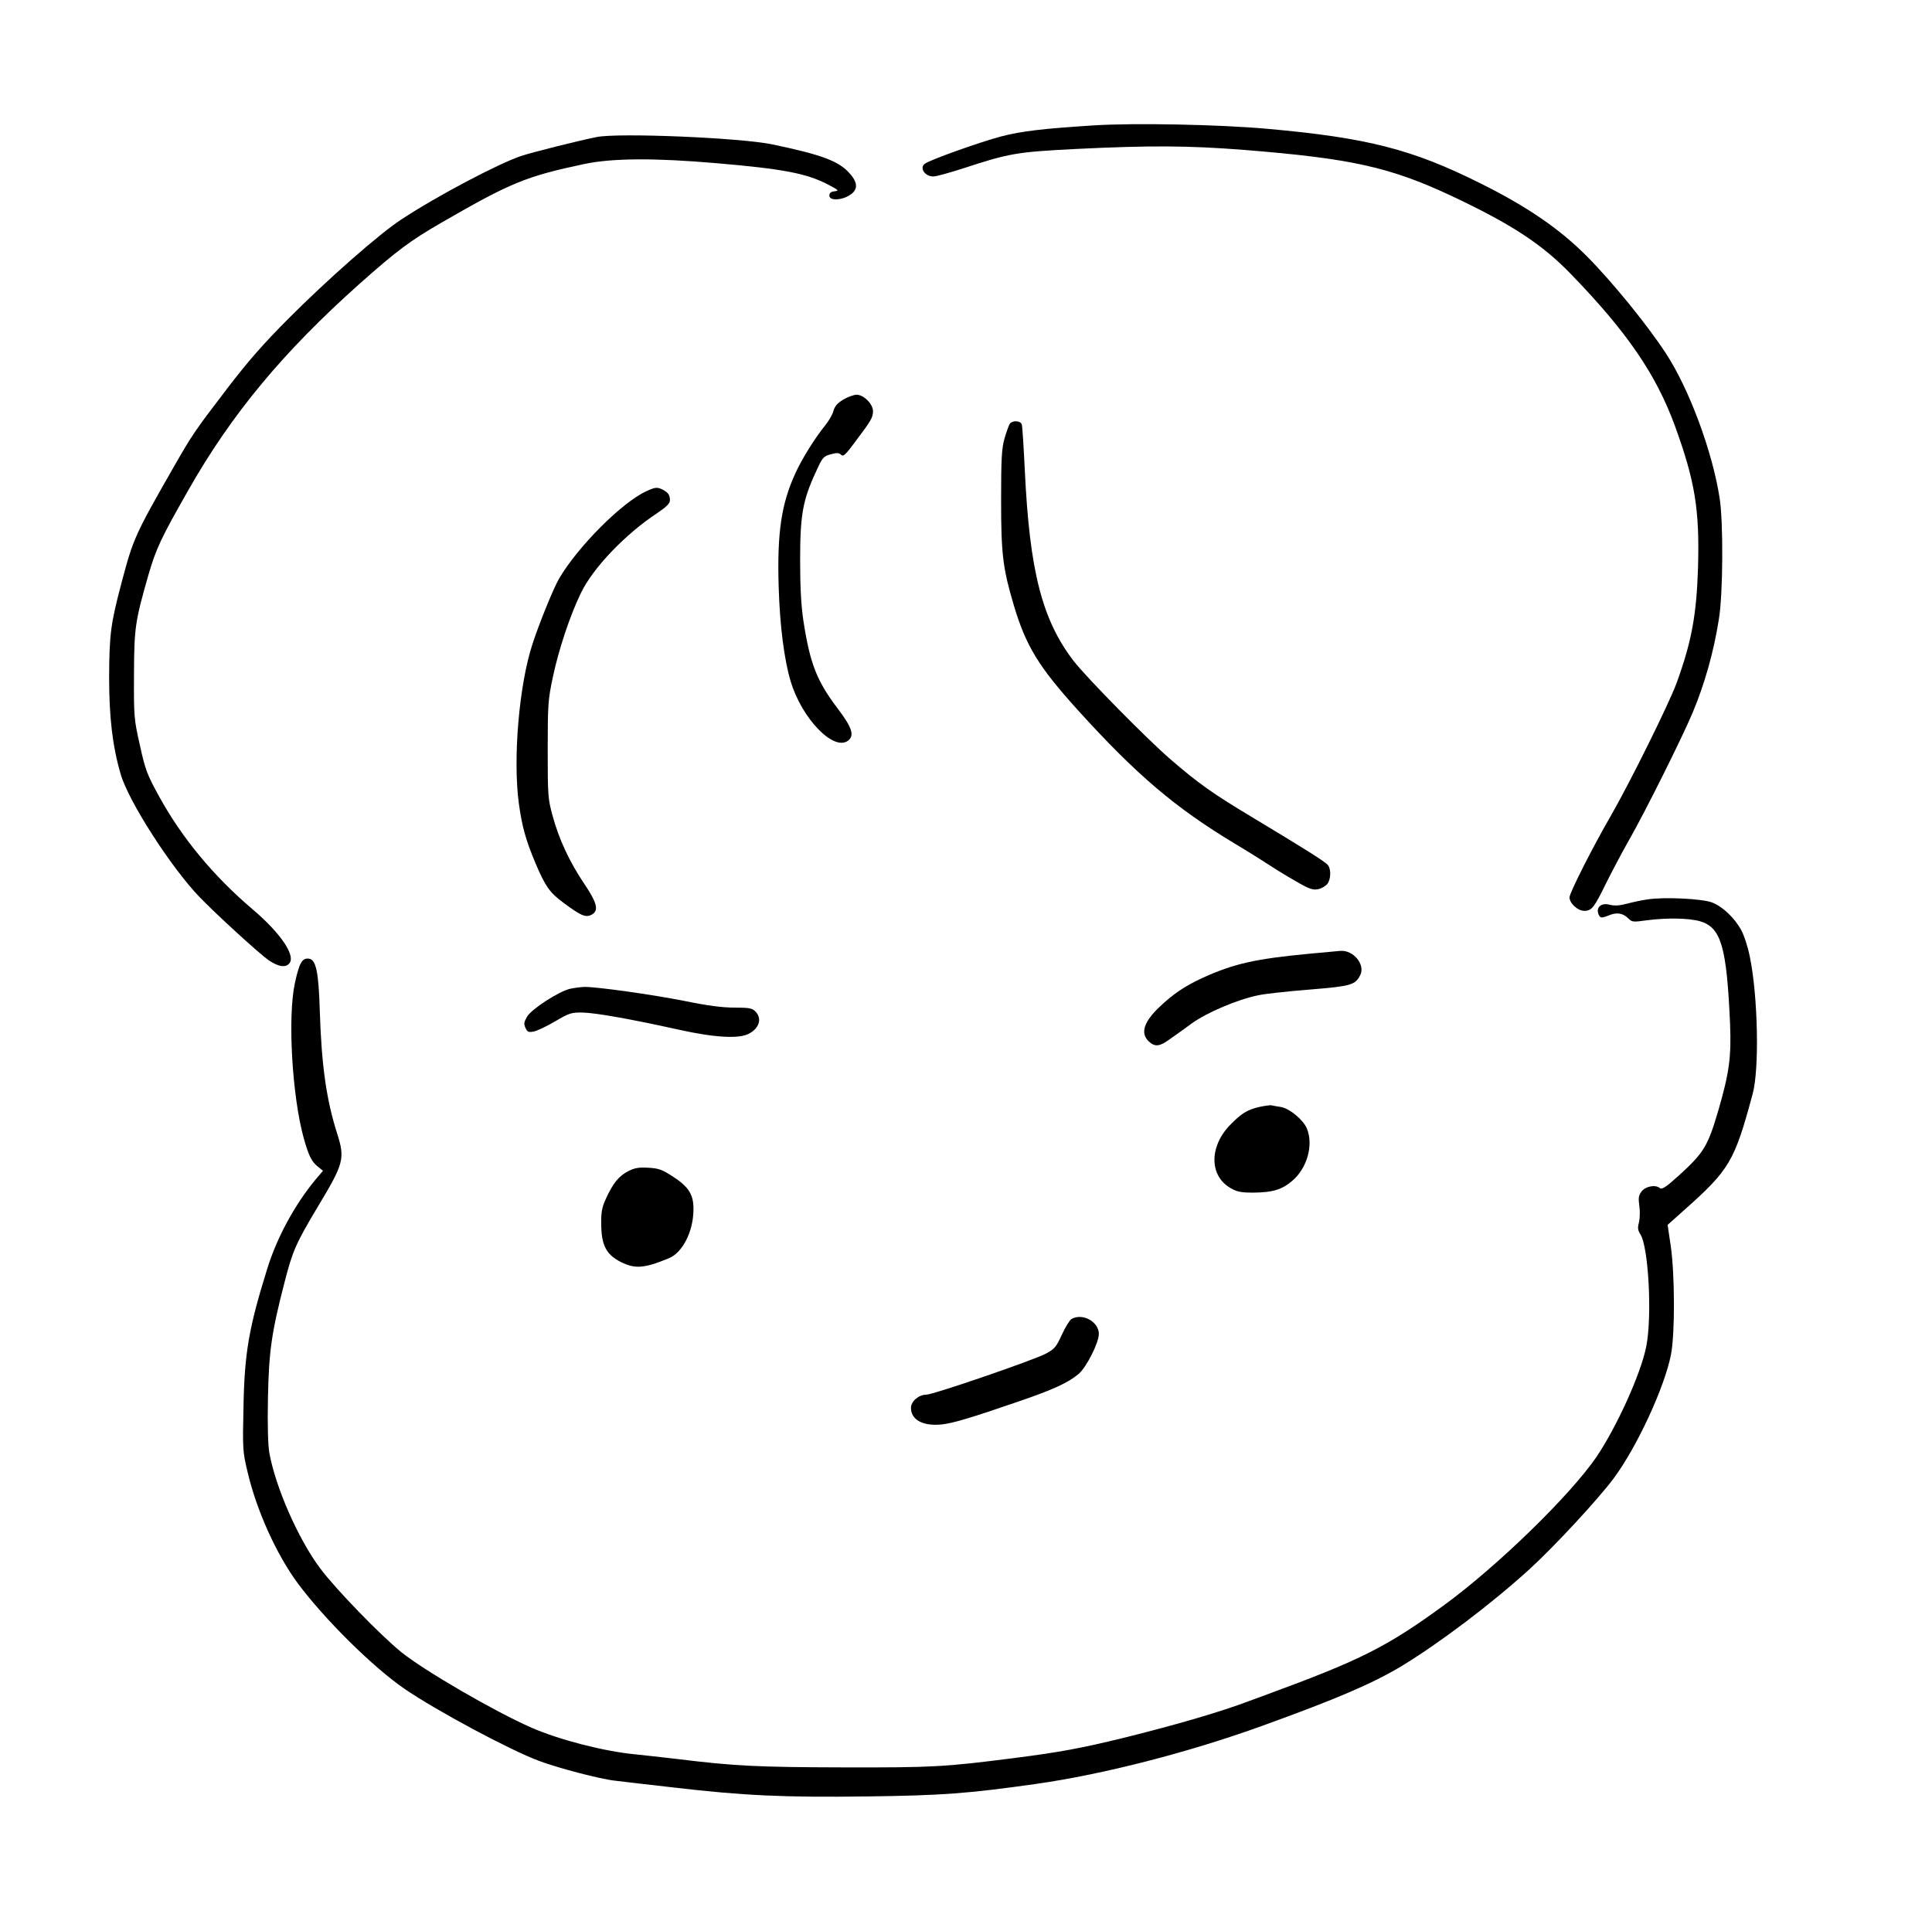 <?xml version="1.0" standalone="no"?>
<!DOCTYPE svg PUBLIC "-//W3C//DTD SVG 20010904//EN"
 "http://www.w3.org/TR/2001/REC-SVG-20010904/DTD/svg10.dtd">
<svg version="1.0" xmlns="http://www.w3.org/2000/svg"
 width="1018pt" height="1014pt" viewBox="0 0 1018 1014"
 preserveAspectRatio="xMidYMid meet">
<g transform="translate(0,1014) scale(0.1,-0.1)"
fill="#000000" stroke="none">
<path d="M5760 9479 c-266 -17 -377 -30 -485 -58 -107 -28 -377 -124 -402
-144 -30 -22 1 -67 45 -67 15 0 83 19 152 41 249 82 287 88 600 104 390 19
592 18 885 -5 563 -45 767 -90 1090 -241 319 -150 481 -256 635 -416 296 -306
447 -528 546 -799 106 -292 130 -441 121 -749 -8 -247 -34 -388 -113 -605 -40
-109 -243 -519 -344 -695 -100 -173 -220 -411 -220 -434 0 -31 43 -71 78 -71
39 0 52 17 115 146 30 60 83 161 119 224 86 150 286 552 337 675 63 150 111
320 138 492 22 131 24 512 4 638 -38 246 -161 577 -284 764 -98 150 -282 376
-417 512 -143 143 -312 260 -562 384 -356 178 -594 239 -1118 286 -255 23
-707 32 -920 18z"/>
<path d="M3145 9418 c-95 -19 -331 -78 -396 -99 -117 -38 -449 -213 -635 -336
-115 -75 -388 -315 -594 -522 -130 -130 -214 -226 -321 -366 -176 -230 -185
-244 -286 -420 -199 -348 -211 -373 -271 -600 -59 -222 -66 -276 -67 -505 0
-211 18 -364 61 -510 41 -143 267 -494 417 -649 94 -97 315 -298 362 -331 53
-36 92 -41 111 -15 31 42 -50 160 -195 283 -206 175 -372 376 -491 592 -66
120 -74 142 -103 273 -31 138 -32 149 -31 372 1 249 6 280 76 525 40 138 66
194 211 448 227 400 500 728 900 1085 198 176 267 228 437 326 362 209 443
242 750 307 148 31 370 32 695 4 353 -30 476 -54 589 -113 55 -29 58 -32 34
-35 -20 -2 -28 -9 -28 -23 0 -27 62 -26 106 2 45 27 46 65 2 114 -57 66 -146
99 -408 154 -166 35 -808 62 -925 39z"/>
<path d="M4443 8034 c-31 -19 -45 -35 -52 -61 -5 -19 -25 -53 -44 -76 -52 -64
-121 -174 -156 -251 -74 -161 -97 -314 -88 -600 6 -203 29 -383 63 -496 59
-198 229 -373 304 -312 33 27 19 69 -56 168 -110 145 -146 236 -181 464 -12
82 -17 174 -17 320 0 236 14 314 82 461 36 80 41 85 80 95 32 9 44 8 54 -3 12
-11 24 1 78 74 82 109 89 122 90 156 0 38 -49 87 -87 87 -15 -1 -47 -12 -70
-26z"/>
<path d="M5322 7908 c-6 -7 -18 -42 -29 -78 -15 -55 -18 -104 -18 -325 0 -287
9 -359 67 -555 64 -215 131 -324 338 -553 310 -342 513 -514 825 -702 72 -43
155 -95 185 -115 30 -20 92 -58 138 -84 70 -41 88 -47 117 -42 19 4 41 17 50
29 18 26 19 76 2 98 -13 17 -119 84 -407 257 -198 119 -275 173 -422 300 -123
106 -444 432 -511 519 -166 216 -232 474 -257 1003 -6 124 -13 233 -16 243 -6
20 -47 23 -62 5z"/>
<path d="M3405 7551 c-128 -59 -360 -291 -459 -460 -30 -52 -103 -231 -140
-344 -71 -216 -104 -604 -72 -842 17 -122 36 -191 88 -315 52 -122 74 -153
145 -206 91 -68 117 -80 147 -66 43 20 35 60 -35 164 -78 115 -134 236 -167
358 -25 91 -26 107 -26 350 0 238 2 264 27 381 30 144 91 327 148 444 63 131
232 309 402 421 49 33 67 51 67 67 0 28 -9 41 -37 56 -29 15 -41 14 -88 -8z"/>
<path d="M8680 5400 c-30 -4 -80 -15 -110 -23 -38 -10 -64 -11 -88 -5 -49 14
-79 -20 -54 -60 7 -10 16 -9 47 3 43 19 76 14 106 -16 18 -18 25 -19 95 -9
107 14 222 12 282 -5 111 -33 140 -133 158 -540 7 -174 -4 -257 -61 -454 -56
-191 -76 -225 -209 -346 -70 -63 -89 -75 -100 -66 -24 20 -77 9 -97 -19 -15
-20 -17 -34 -11 -75 4 -28 3 -66 -2 -87 -8 -29 -6 -41 7 -62 44 -66 63 -438
31 -594 -29 -144 -155 -421 -262 -580 -140 -204 -523 -577 -807 -784 -298
-217 -434 -286 -930 -468 -27 -10 -70 -26 -95 -35 -150 -57 -388 -126 -662
-194 -221 -54 -335 -75 -568 -105 -374 -48 -435 -51 -905 -50 -451 1 -575 7
-875 44 -85 10 -186 21 -225 25 -164 16 -397 76 -544 140 -198 87 -564 300
-686 398 -109 88 -346 332 -428 442 -115 153 -236 429 -268 610 -7 42 -10 146
-7 293 5 243 19 340 88 607 42 163 59 203 179 403 133 221 139 247 98 377 -57
178 -83 359 -92 650 -6 204 -20 269 -58 273 -35 4 -50 -22 -73 -128 -39 -179
-15 -597 47 -820 26 -92 41 -122 75 -149 l26 -21 -40 -47 c-109 -132 -204
-306 -255 -473 -96 -308 -119 -443 -124 -725 -5 -220 -4 -235 21 -340 47 -203
153 -438 266 -590 142 -191 397 -442 560 -554 169 -116 559 -325 711 -381 101
-38 323 -96 399 -104 30 -4 170 -20 310 -36 367 -43 583 -53 1022 -47 393 5
527 15 888 66 352 50 801 165 1191 306 393 142 581 223 733 314 204 124 476
330 676 512 132 121 359 366 442 477 124 167 270 483 303 655 21 111 20 417
-1 567 l-17 115 84 75 c243 216 268 258 364 615 36 131 28 517 -15 724 -10 50
-30 112 -45 139 -35 65 -99 125 -154 146 -52 20 -253 30 -341 16z"/>
<path d="M6900 5114 c-285 -27 -399 -52 -567 -129 -87 -40 -151 -83 -221 -149
-85 -80 -105 -141 -59 -184 32 -30 57 -28 110 11 25 17 77 55 117 84 79 57
241 126 350 148 36 8 157 21 270 30 220 18 242 24 268 78 26 54 -37 131 -105
126 -10 -1 -83 -8 -163 -15z"/>
<path d="M3003 4929 c-59 -14 -203 -107 -226 -147 -16 -28 -18 -38 -8 -59 10
-22 16 -24 43 -19 17 3 68 27 112 53 75 44 86 48 146 47 71 -2 253 -34 505
-90 189 -42 319 -50 372 -21 55 29 69 81 33 117 -17 17 -33 20 -110 20 -63 0
-142 10 -263 35 -172 34 -470 76 -530 74 -18 -1 -51 -5 -74 -10z"/>
<path d="M6633 4306 c-61 -15 -91 -33 -147 -90 -115 -114 -116 -272 -2 -337
34 -20 55 -24 121 -24 102 1 150 16 204 62 79 67 113 190 77 276 -18 45 -91
105 -135 113 -20 3 -43 7 -51 9 -8 2 -38 -3 -67 -9z"/>
<path d="M3312 3969 c-50 -25 -81 -63 -118 -143 -22 -47 -27 -73 -26 -135 0
-112 26 -162 102 -201 76 -38 123 -35 254 19 72 29 129 140 130 256 1 79 -24
120 -109 175 -55 36 -74 43 -127 46 -50 3 -72 0 -106 -17z"/>
<path d="M5646 3189 c-10 -6 -33 -43 -51 -83 -29 -63 -38 -75 -83 -99 -63 -34
-595 -217 -632 -217 -39 0 -80 -35 -80 -69 0 -63 62 -97 159 -88 60 6 148 32
410 122 184 63 263 100 316 146 41 36 105 164 105 209 0 65 -86 112 -144 79z"/>
</g>
</svg>

